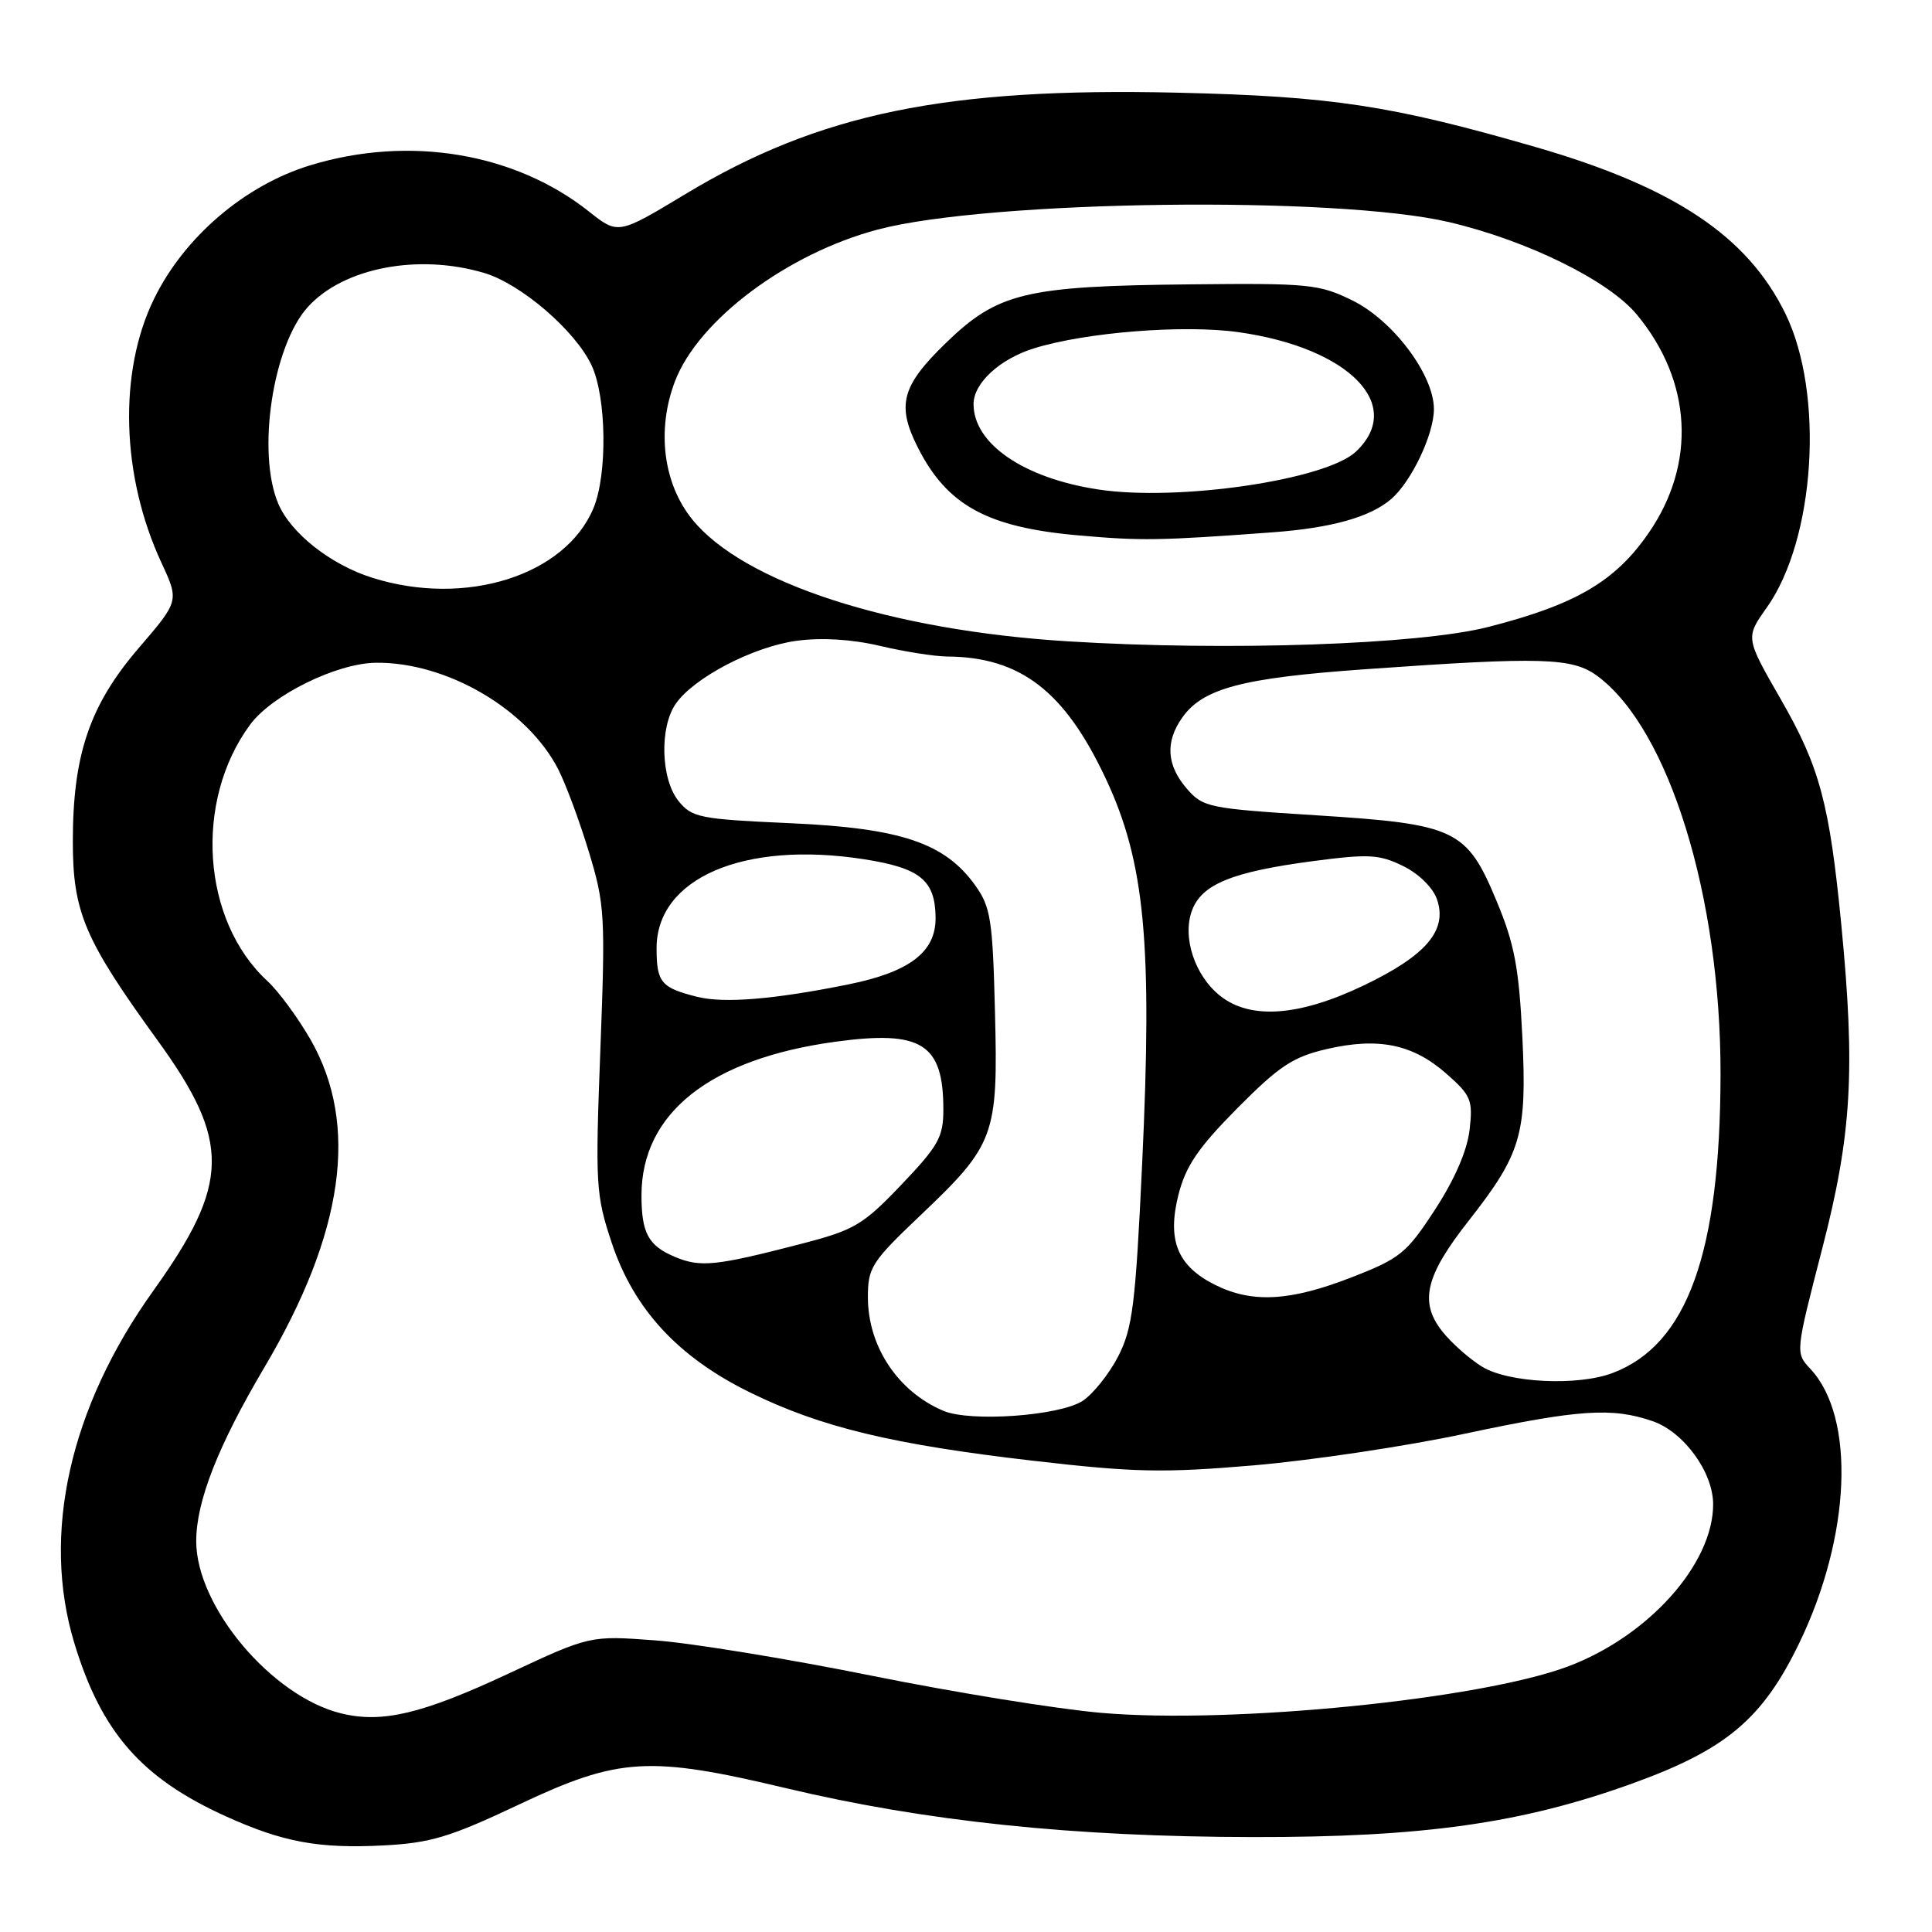 <?xml version="1.0" encoding="UTF-8" standalone="no"?>
<!DOCTYPE svg PUBLIC "-//W3C//DTD SVG 1.1//EN" "http://www.w3.org/Graphics/SVG/1.1/DTD/svg11.dtd" >
<svg xmlns="http://www.w3.org/2000/svg" xmlns:xlink="http://www.w3.org/1999/xlink" version="1.1" viewBox="0 0 256 256">
 <g >
 <path fill="currentColor"
d=" M 68.85 239.07 C 81.98 232.87 86.00 232.62 104.14 236.94 C 122.57 241.33 142.18 243.39 166.00 243.42 C 188.54 243.46 201.64 241.61 216.27 236.33 C 228.69 231.85 233.53 227.79 238.38 217.78 C 245.26 203.58 245.91 187.82 239.88 181.38 C 237.89 179.25 237.89 179.25 241.44 165.50 C 245.36 150.37 245.86 141.87 243.98 122.51 C 242.42 106.49 241.12 101.62 236.00 92.72 C 231.27 84.50 231.27 84.50 234.11 80.50 C 240.54 71.43 241.76 52.15 236.57 41.55 C 231.55 31.28 221.81 24.79 203.50 19.49 C 184.37 13.96 176.51 12.76 156.00 12.28 C 125.34 11.57 108.54 15.03 90.80 25.73 C 81.90 31.09 81.90 31.09 78.03 28.02 C 68.20 20.24 54.23 17.91 41.15 21.89 C 32.45 24.53 24.43 31.38 20.41 39.60 C 15.67 49.29 16.05 63.06 21.39 74.56 C 23.74 79.63 23.74 79.63 18.38 85.87 C 11.89 93.43 9.65 99.99 9.65 111.50 C 9.65 120.88 11.19 124.49 20.89 137.87 C 30.60 151.27 30.50 156.80 20.30 171.05 C 9.23 186.53 5.47 203.31 9.85 217.72 C 13.44 229.56 18.76 235.63 29.99 240.70 C 37.51 244.10 42.24 244.97 50.81 244.53 C 57.08 244.20 59.63 243.43 68.85 239.07 Z  M 45.23 227.04 C 36.03 224.80 26.00 212.90 26.00 204.21 C 26.00 198.94 28.89 191.57 35.03 181.19 C 45.58 163.35 47.60 149.04 41.16 137.77 C 39.48 134.85 36.90 131.34 35.42 129.98 C 26.73 121.96 25.67 106.13 33.15 96.01 C 36.04 92.10 44.59 87.89 49.78 87.82 C 59.15 87.69 69.90 93.97 73.97 101.94 C 74.98 103.91 76.80 108.83 78.03 112.88 C 80.14 119.82 80.23 121.30 79.55 139.11 C 78.87 157.01 78.94 158.32 81.06 164.69 C 84.00 173.50 89.86 179.84 99.41 184.52 C 108.79 189.12 118.26 191.40 136.92 193.56 C 150.34 195.11 154.14 195.19 166.21 194.16 C 173.83 193.50 186.37 191.63 194.07 189.98 C 209.20 186.76 213.61 186.46 218.97 188.31 C 223.11 189.73 227.00 195.07 227.00 199.33 C 227.00 207.25 218.41 216.83 207.75 220.82 C 196.06 225.19 163.30 228.46 146.00 226.97 C 140.22 226.48 126.50 224.26 115.50 222.04 C 104.50 219.82 91.60 217.71 86.84 217.36 C 78.18 216.71 78.18 216.71 67.34 221.78 C 55.95 227.10 50.64 228.36 45.23 227.04 Z  M 125.00 186.94 C 118.97 184.39 115.00 178.40 115.00 171.88 C 115.00 167.96 115.49 167.19 121.92 161.08 C 131.84 151.65 132.26 150.52 131.84 134.12 C 131.54 121.90 131.27 120.18 129.24 117.34 C 125.22 111.70 119.38 109.73 104.74 109.08 C 92.72 108.54 91.69 108.34 89.91 106.14 C 87.56 103.24 87.37 96.35 89.55 93.24 C 91.97 89.77 99.82 85.69 105.54 84.91 C 108.89 84.46 112.85 84.70 116.63 85.59 C 119.86 86.35 123.85 86.98 125.50 86.99 C 135.21 87.06 141.07 91.57 146.51 103.15 C 151.71 114.23 152.72 124.90 151.34 154.22 C 150.46 172.94 150.07 176.01 148.16 179.74 C 146.96 182.06 144.84 184.71 143.46 185.62 C 140.42 187.61 128.58 188.46 125.00 186.94 Z  M 196.41 181.11 C 194.71 180.07 192.31 177.94 191.08 176.38 C 188.05 172.52 188.88 169.05 194.55 161.83 C 201.60 152.85 202.34 150.33 201.72 137.40 C 201.27 128.25 200.68 125.09 198.33 119.45 C 194.35 109.87 192.95 109.20 174.38 108.03 C 160.14 107.13 159.40 106.98 157.25 104.49 C 154.59 101.41 154.38 98.32 156.63 95.12 C 159.37 91.20 164.56 89.83 181.00 88.67 C 204.41 87.01 208.36 87.13 211.68 89.59 C 221.16 96.62 228.02 118.85 227.98 142.38 C 227.94 166.08 223.56 178.19 213.68 181.93 C 209.08 183.68 199.91 183.24 196.41 181.11 Z  M 161.00 170.25 C 156.01 167.75 154.63 164.35 156.15 158.31 C 157.11 154.52 158.75 152.10 163.93 146.87 C 169.49 141.26 171.31 140.05 175.78 139.01 C 182.63 137.42 187.19 138.35 191.63 142.25 C 194.92 145.14 195.18 145.75 194.73 149.69 C 194.42 152.43 192.77 156.25 190.16 160.26 C 186.37 166.08 185.54 166.75 179.05 169.27 C 170.93 172.43 165.91 172.70 161.00 170.25 Z  M 89.40 166.53 C 85.91 165.06 85.00 163.38 85.00 158.39 C 85.00 147.49 94.11 140.29 110.73 138.03 C 122.12 136.48 125.00 138.29 125.00 147.01 C 125.00 150.67 124.35 151.83 119.44 156.98 C 114.33 162.33 113.23 162.98 106.19 164.81 C 94.80 167.76 92.81 167.97 89.40 166.53 Z  M 161.71 131.98 C 158.31 129.31 156.61 124.15 157.96 120.60 C 159.27 117.15 163.29 115.52 173.92 114.11 C 181.36 113.13 182.75 113.20 185.91 114.75 C 188.00 115.77 189.87 117.61 190.41 119.17 C 191.82 123.27 188.98 126.61 180.71 130.57 C 172.18 134.66 165.72 135.14 161.71 131.98 Z  M 92.41 132.09 C 87.60 130.89 87.00 130.18 87.00 125.64 C 87.00 116.35 98.58 111.38 114.46 113.85 C 121.93 115.01 123.92 116.63 123.97 121.58 C 124.02 126.14 120.55 128.79 112.41 130.44 C 102.55 132.43 95.97 132.97 92.41 132.09 Z  M 141.50 84.98 C 117.97 83.53 98.44 77.18 91.70 68.79 C 87.87 64.03 86.99 56.93 89.44 50.52 C 92.54 42.40 104.34 33.58 116.33 30.41 C 131.10 26.52 177.07 25.92 192.00 29.43 C 202.44 31.89 213.18 37.18 216.92 41.72 C 224.21 50.56 224.79 61.43 218.47 70.60 C 214.04 77.04 208.82 80.10 197.23 83.07 C 188.05 85.42 162.65 86.29 141.50 84.98 Z  M 168.57 70.54 C 176.45 69.96 181.57 68.52 184.36 66.11 C 187.04 63.78 190.00 57.54 190.00 54.21 C 190.00 49.67 184.60 42.47 179.20 39.81 C 174.80 37.65 173.44 37.51 157.64 37.68 C 135.87 37.90 132.21 38.78 125.33 45.45 C 119.46 51.13 118.78 53.69 121.62 59.30 C 125.50 66.97 130.83 69.88 142.89 70.94 C 151.25 71.68 153.61 71.64 168.57 70.54 Z  M 49.37 76.57 C 43.84 74.84 38.51 70.65 36.86 66.71 C 34.01 59.93 36.14 45.82 40.79 40.68 C 45.50 35.47 55.45 33.56 64.19 36.18 C 69.04 37.63 76.20 43.79 78.37 48.37 C 80.37 52.59 80.51 62.83 78.64 67.33 C 74.90 76.27 61.71 80.44 49.37 76.57 Z  M 145.47 64.85 C 135.61 63.34 129.00 58.79 129.00 53.54 C 129.00 50.77 132.47 47.57 137.00 46.16 C 143.88 44.02 156.91 42.99 164.15 44.02 C 178.76 46.09 186.21 53.69 179.66 59.85 C 175.66 63.61 156.04 66.48 145.47 64.85 Z "/>
</g>
</svg>